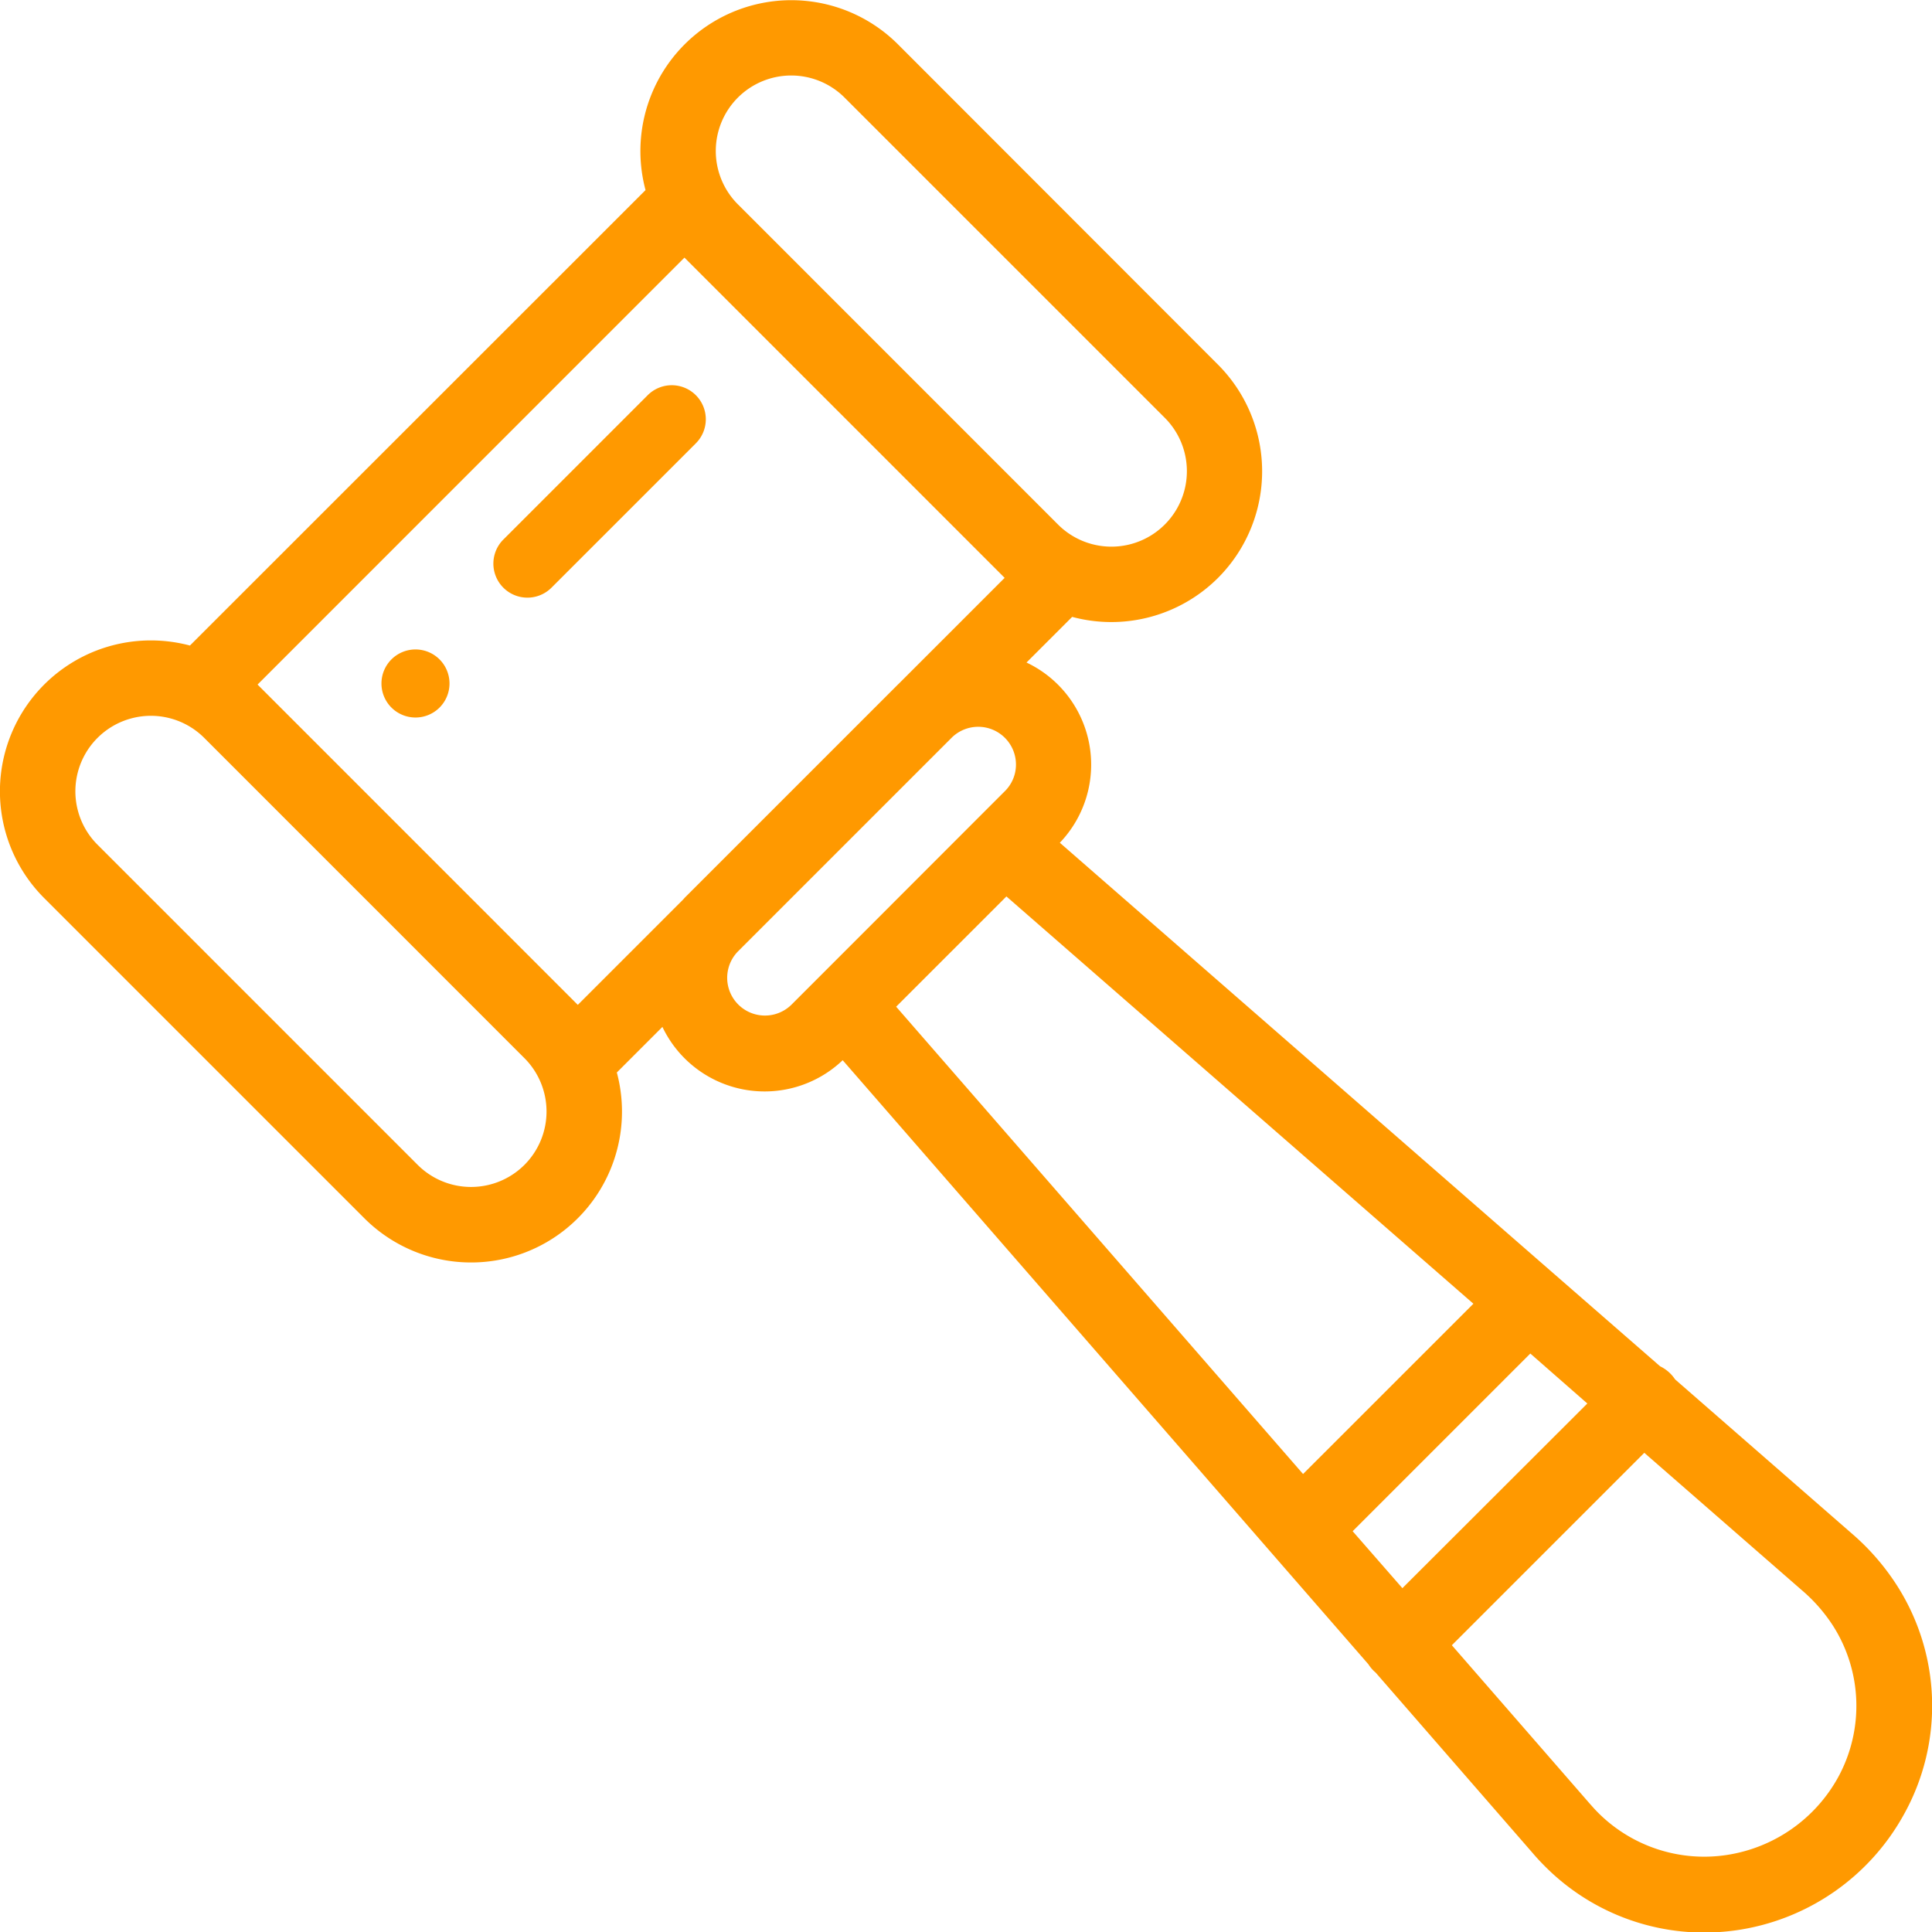 <svg xmlns="http://www.w3.org/2000/svg" width="34.798" height="34.8" viewBox="0 0 34.798 34.8"><defs><style>.a{fill:#f90;}</style></defs><g transform="translate(6.87 11.697)"><path class="a" d="M101.752,171.6a.613.613,0,1,0,0,.867A.614.614,0,0,0,101.752,171.6Z" transform="translate(-100.705 -171.42)"/></g><path class="a" d="M34.187,28.556a4.28,4.28,0,0,0-.819-.94l-3.176-2.77a.675.675,0,0,0-.27-.236L28,22.935l-8.89-7.755a2.035,2.035,0,0,0-.6-3.246l.822-.822a2.72,2.72,0,0,0,2.625-.7,2.718,2.718,0,0,0,0-3.845L16.195.8a2.718,2.718,0,0,0-4.547,2.625L3.442,11.628a2.735,2.735,0,0,0-.7-.092A2.718,2.718,0,0,0,.816,16.176l5.767,5.767a2.718,2.718,0,0,0,4.548-2.625l.821-.821a2.039,2.039,0,0,0,3.247.6l9.468,10.879a.683.683,0,0,0,.092.115c.012.012.025.023.038.034l2.821,3.242c.07.083.145.164.223.242a4.043,4.043,0,0,0,2.873,1.2,4.172,4.172,0,0,0,.572-.04,4.113,4.113,0,0,0,3.034-2.1A4.022,4.022,0,0,0,34.187,28.556ZM13.311,1.759a1.359,1.359,0,0,1,1.922,0L21,7.526a1.359,1.359,0,0,1-1.922,1.923L13.311,3.681h0A1.36,1.36,0,0,1,13.311,1.759ZM9.467,20.982a1.361,1.361,0,0,1-1.923,0L1.777,15.215A1.359,1.359,0,0,1,3.7,13.292L9.467,19.06A1.36,1.36,0,0,1,9.467,20.982ZM12.328,16.2l-1.9,1.9L4.66,12.331l7.689-7.69,5.767,5.768-1.9,1.9-.019.018-3.843,3.843Zm2.427,1.418,0,0-.479.479a.68.68,0,0,1-.97-.953l3.861-3.861a.68.68,0,0,1,1.153.488.673.673,0,0,1-.2.48l-.476.476-.01.01Zm1.407.515,1.986-1.986,8.411,7.336L23.491,26.55Zm8.222,9.447,3.2-3.2,1.027.9L25.28,28.606ZM33.135,32A2.765,2.765,0,0,1,31.1,33.415a2.7,2.7,0,0,1-2.3-.77c-.052-.052-.1-.107-.149-.162l-.007-.008-2.473-2.841,3.466-3.466,2.838,2.475.007.006a2.926,2.926,0,0,1,.561.645A2.684,2.684,0,0,1,33.135,32Z" transform="translate(-0.021 -0.001)"/><g transform="translate(8.884 6.938)"><path class="a" d="M132.634,100.887a.613.613,0,0,0-.867,0l-2.6,2.6a.613.613,0,0,0,.867.867l2.6-2.6A.613.613,0,0,0,132.634,100.887Z" transform="translate(-128.985 -100.707)"/></g></svg>